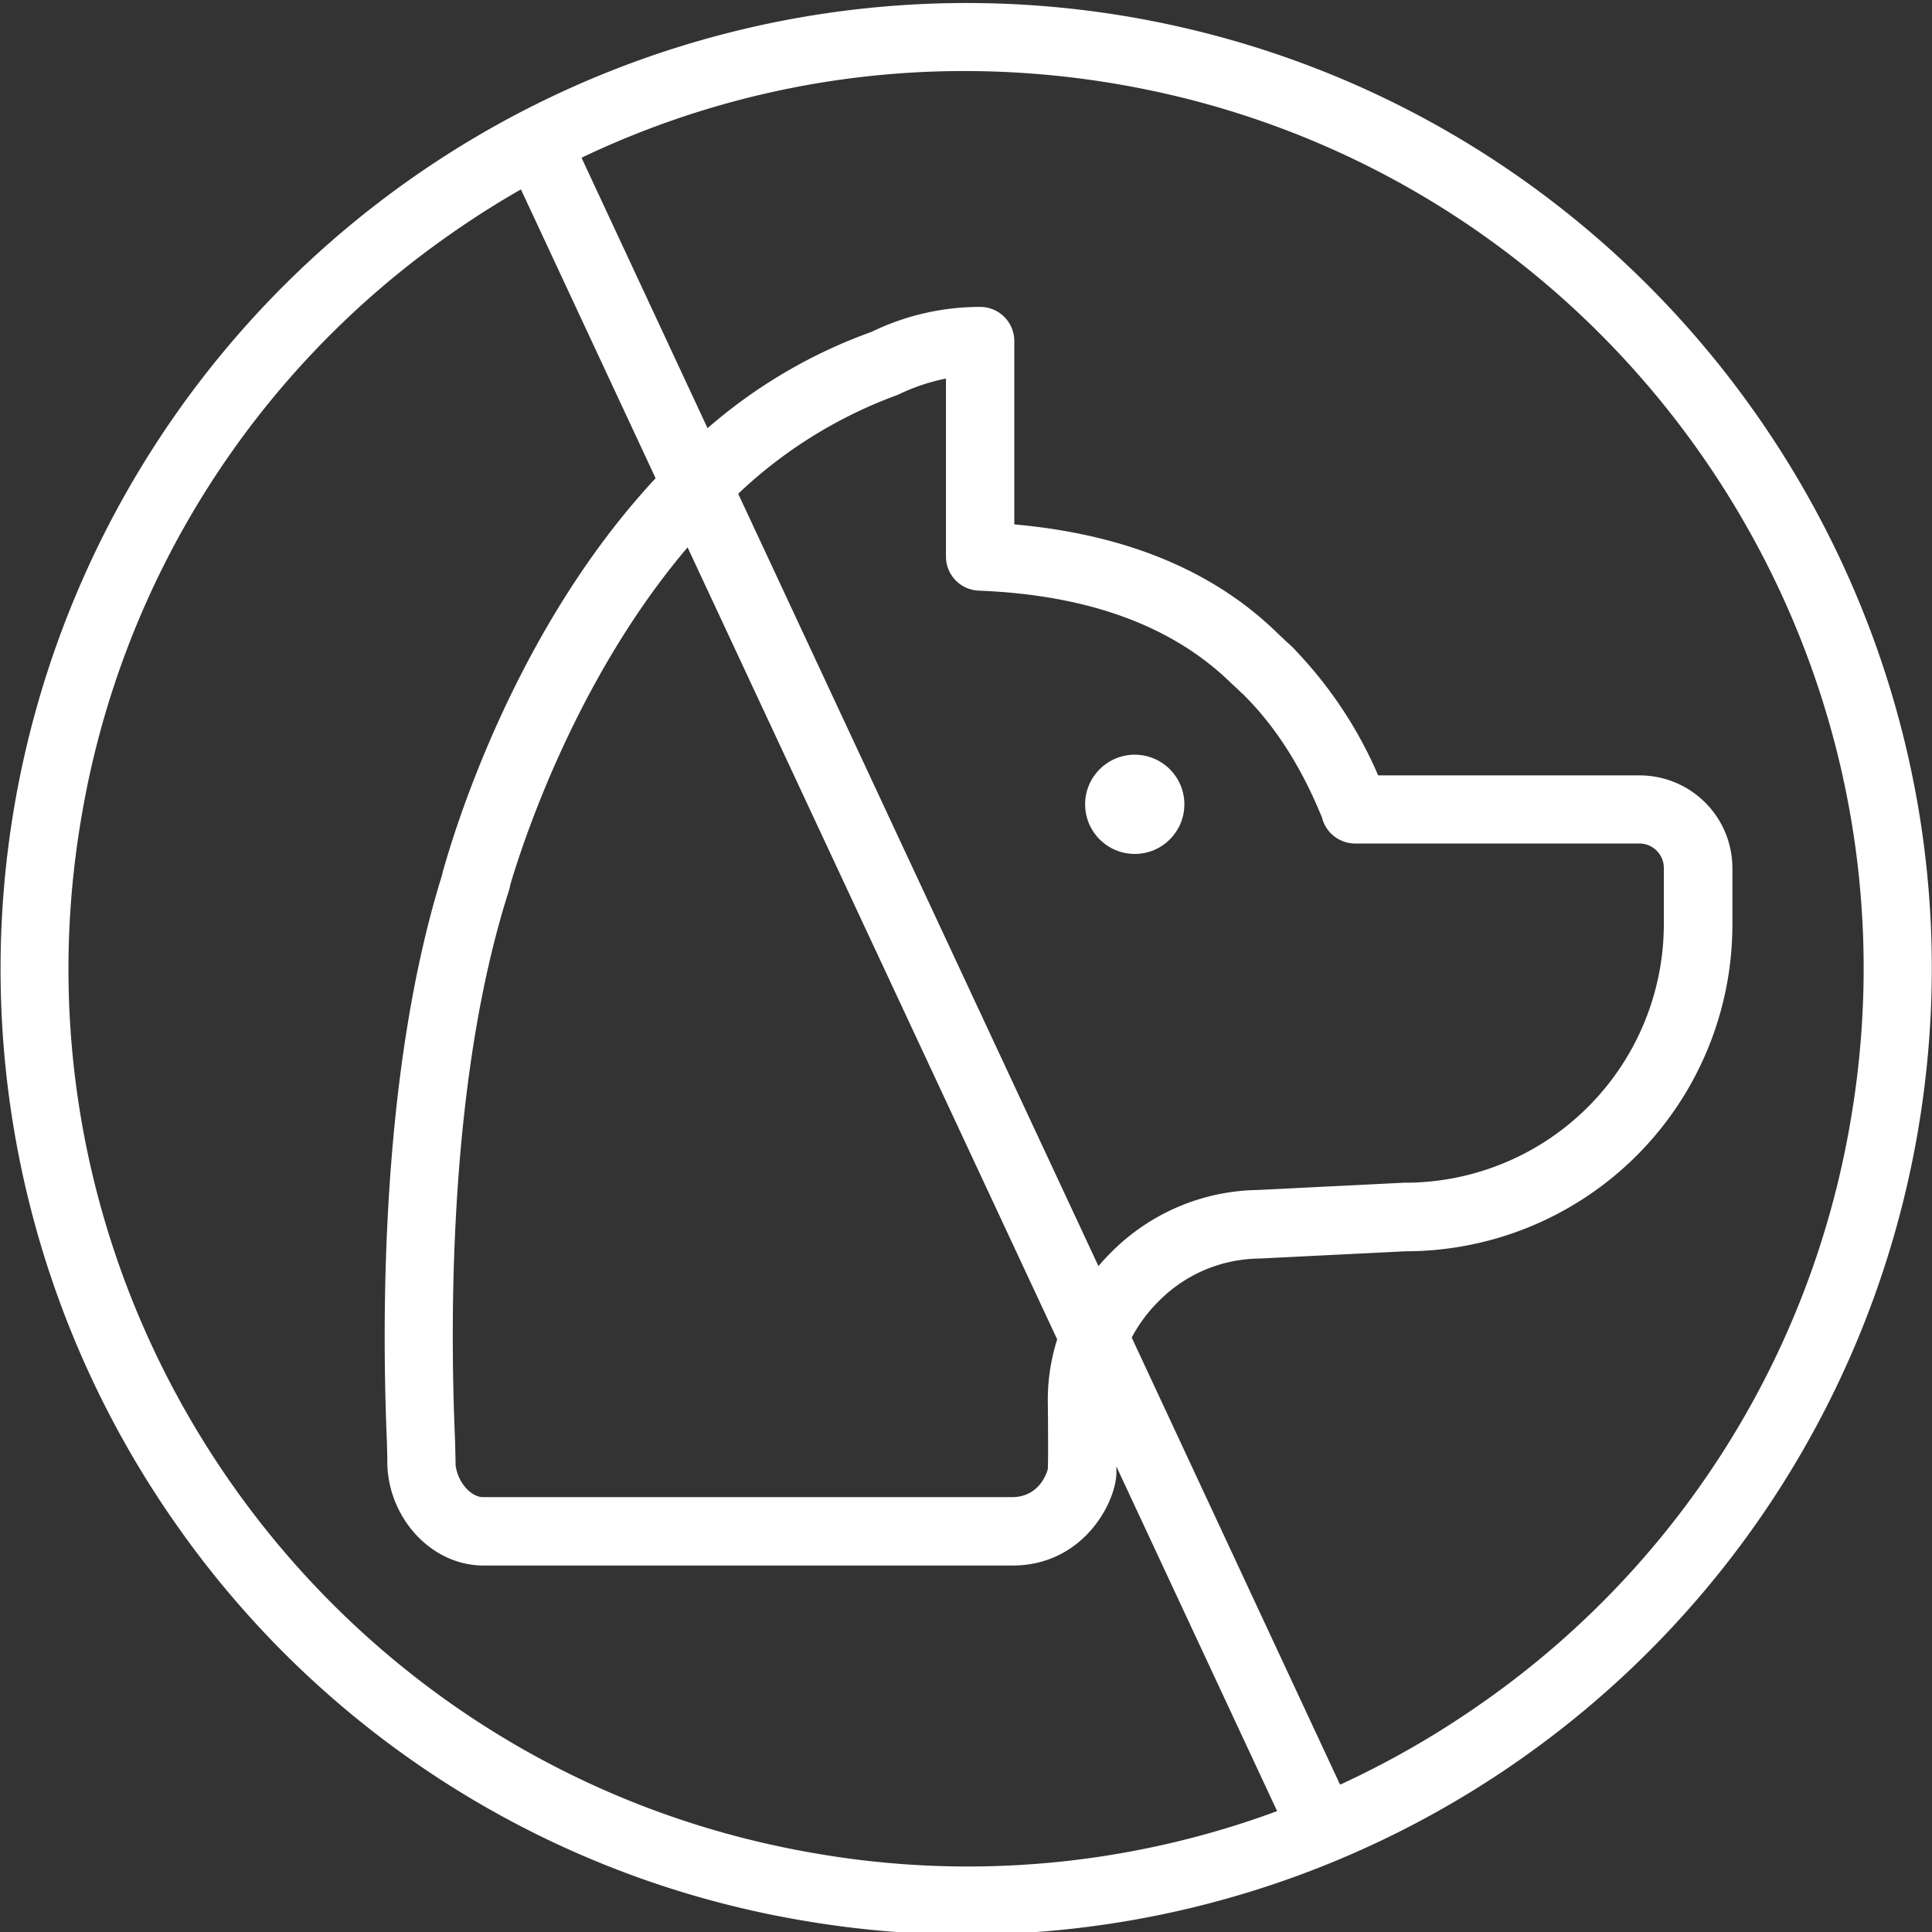 <svg id="Calque_1" data-name="Calque 1" xmlns="http://www.w3.org/2000/svg" viewBox="0 0 350 350"><rect x="0" y="0" width="350" height="350" fill="#333333" stroke="none"/><defs><style>.cls-1{fill:#fff;}</style></defs><title>Icons_Hikster_2_colors</title><circle class="cls-1" cx="205.57" cy="145.71" r="8.99"/><path class="cls-1" d="M205,3.12A175,175,0,0,0,31.93,276.18,173.81,173.81,0,0,0,145,347.85a177.13,177.13,0,0,0,30.35,2.63,175.08,175.08,0,0,0,172-145C363.92,110.41,300,19.64,205,3.12ZM147.17,335.66C58.84,320.31-.53,236,14.82,147.64A161.49,161.49,0,0,1,81.43,42.54q6.31-4.44,12.94-8.23l24.4,52.33C94,113.22,82.9,148.43,80.31,157.6a5.79,5.79,0,0,0-.21.87c-11,35.22-11,79.53-10,103l0.06,2.67c0,0.18,0,.37,0,0.55,0,10.26,8,18.92,17.41,18.92h95.86c12.52,0,18.51-10.93,18.81-16.5,0-.31,0-0.82,0-1.45l29.12,62.44A161.49,161.49,0,0,1,147.17,335.66ZM177.32,107c19.84,0.78,35.18,6.38,45.83,16.87l1,0.91a14.5,14.5,0,0,0,1.15,1.07c0.11,0.13.23,0.26,0.35,0.38,5.56,5.61,10.2,12.92,13.85,21.9a6.19,6.19,0,0,0,6,4.68H297a4.43,4.43,0,0,1,4.42,4.42v10.26a46.89,46.89,0,0,1-47.06,46.77l-26.61,1.32h0a38.19,38.19,0,0,0-26.62,11.46c-0.75.75-1.46,1.53-2.14,2.32L133.73,89.45a83.42,83.42,0,0,1,28.94-17.93,35.83,35.83,0,0,1,8.7-2.94v32.26A6.18,6.18,0,0,0,177.32,107Zm14.2,135.64a36.16,36.16,0,0,0-1.7,11s0.12,10.76,0,12.5c0,0.05-1.22,5.08-6.48,5.08H87.52c-2.36,0-4.77-3-5-6a6,6,0,0,0,0-.73l-0.08-3.54c-1-22.81-1-66.08,9.76-99.63a6.47,6.47,0,0,0,.23-1c2-6.75,11.59-37,32.13-61.16ZM335.2,203.33a161.52,161.52,0,0,1-66.61,105.11,164.44,164.44,0,0,1-25.82,14.87l-37.75-81a27.13,27.13,0,0,1,4.84-6.53A25.94,25.94,0,0,1,228.08,228l26.62-1.32a59.2,59.2,0,0,0,59.14-59.14V157.26A16.81,16.81,0,0,0,297,140.47H249.67A76.47,76.47,0,0,0,234.86,118l-0.17-.2a16.48,16.48,0,0,0-1.56-1.48l-0.71-.68-0.83-.78C220,103.45,204,96.8,183.75,95V61.79a6.18,6.18,0,0,0-6.19-6.19,44.88,44.88,0,0,0-19.64,4.51,93,93,0,0,0-29.74,17.46L105.38,28.64l0-.08a160.75,160.75,0,0,1,69.33-15.69,164.42,164.42,0,0,1,28.2,2.45C291.19,30.67,350.56,115,335.2,203.33Z"/></svg>